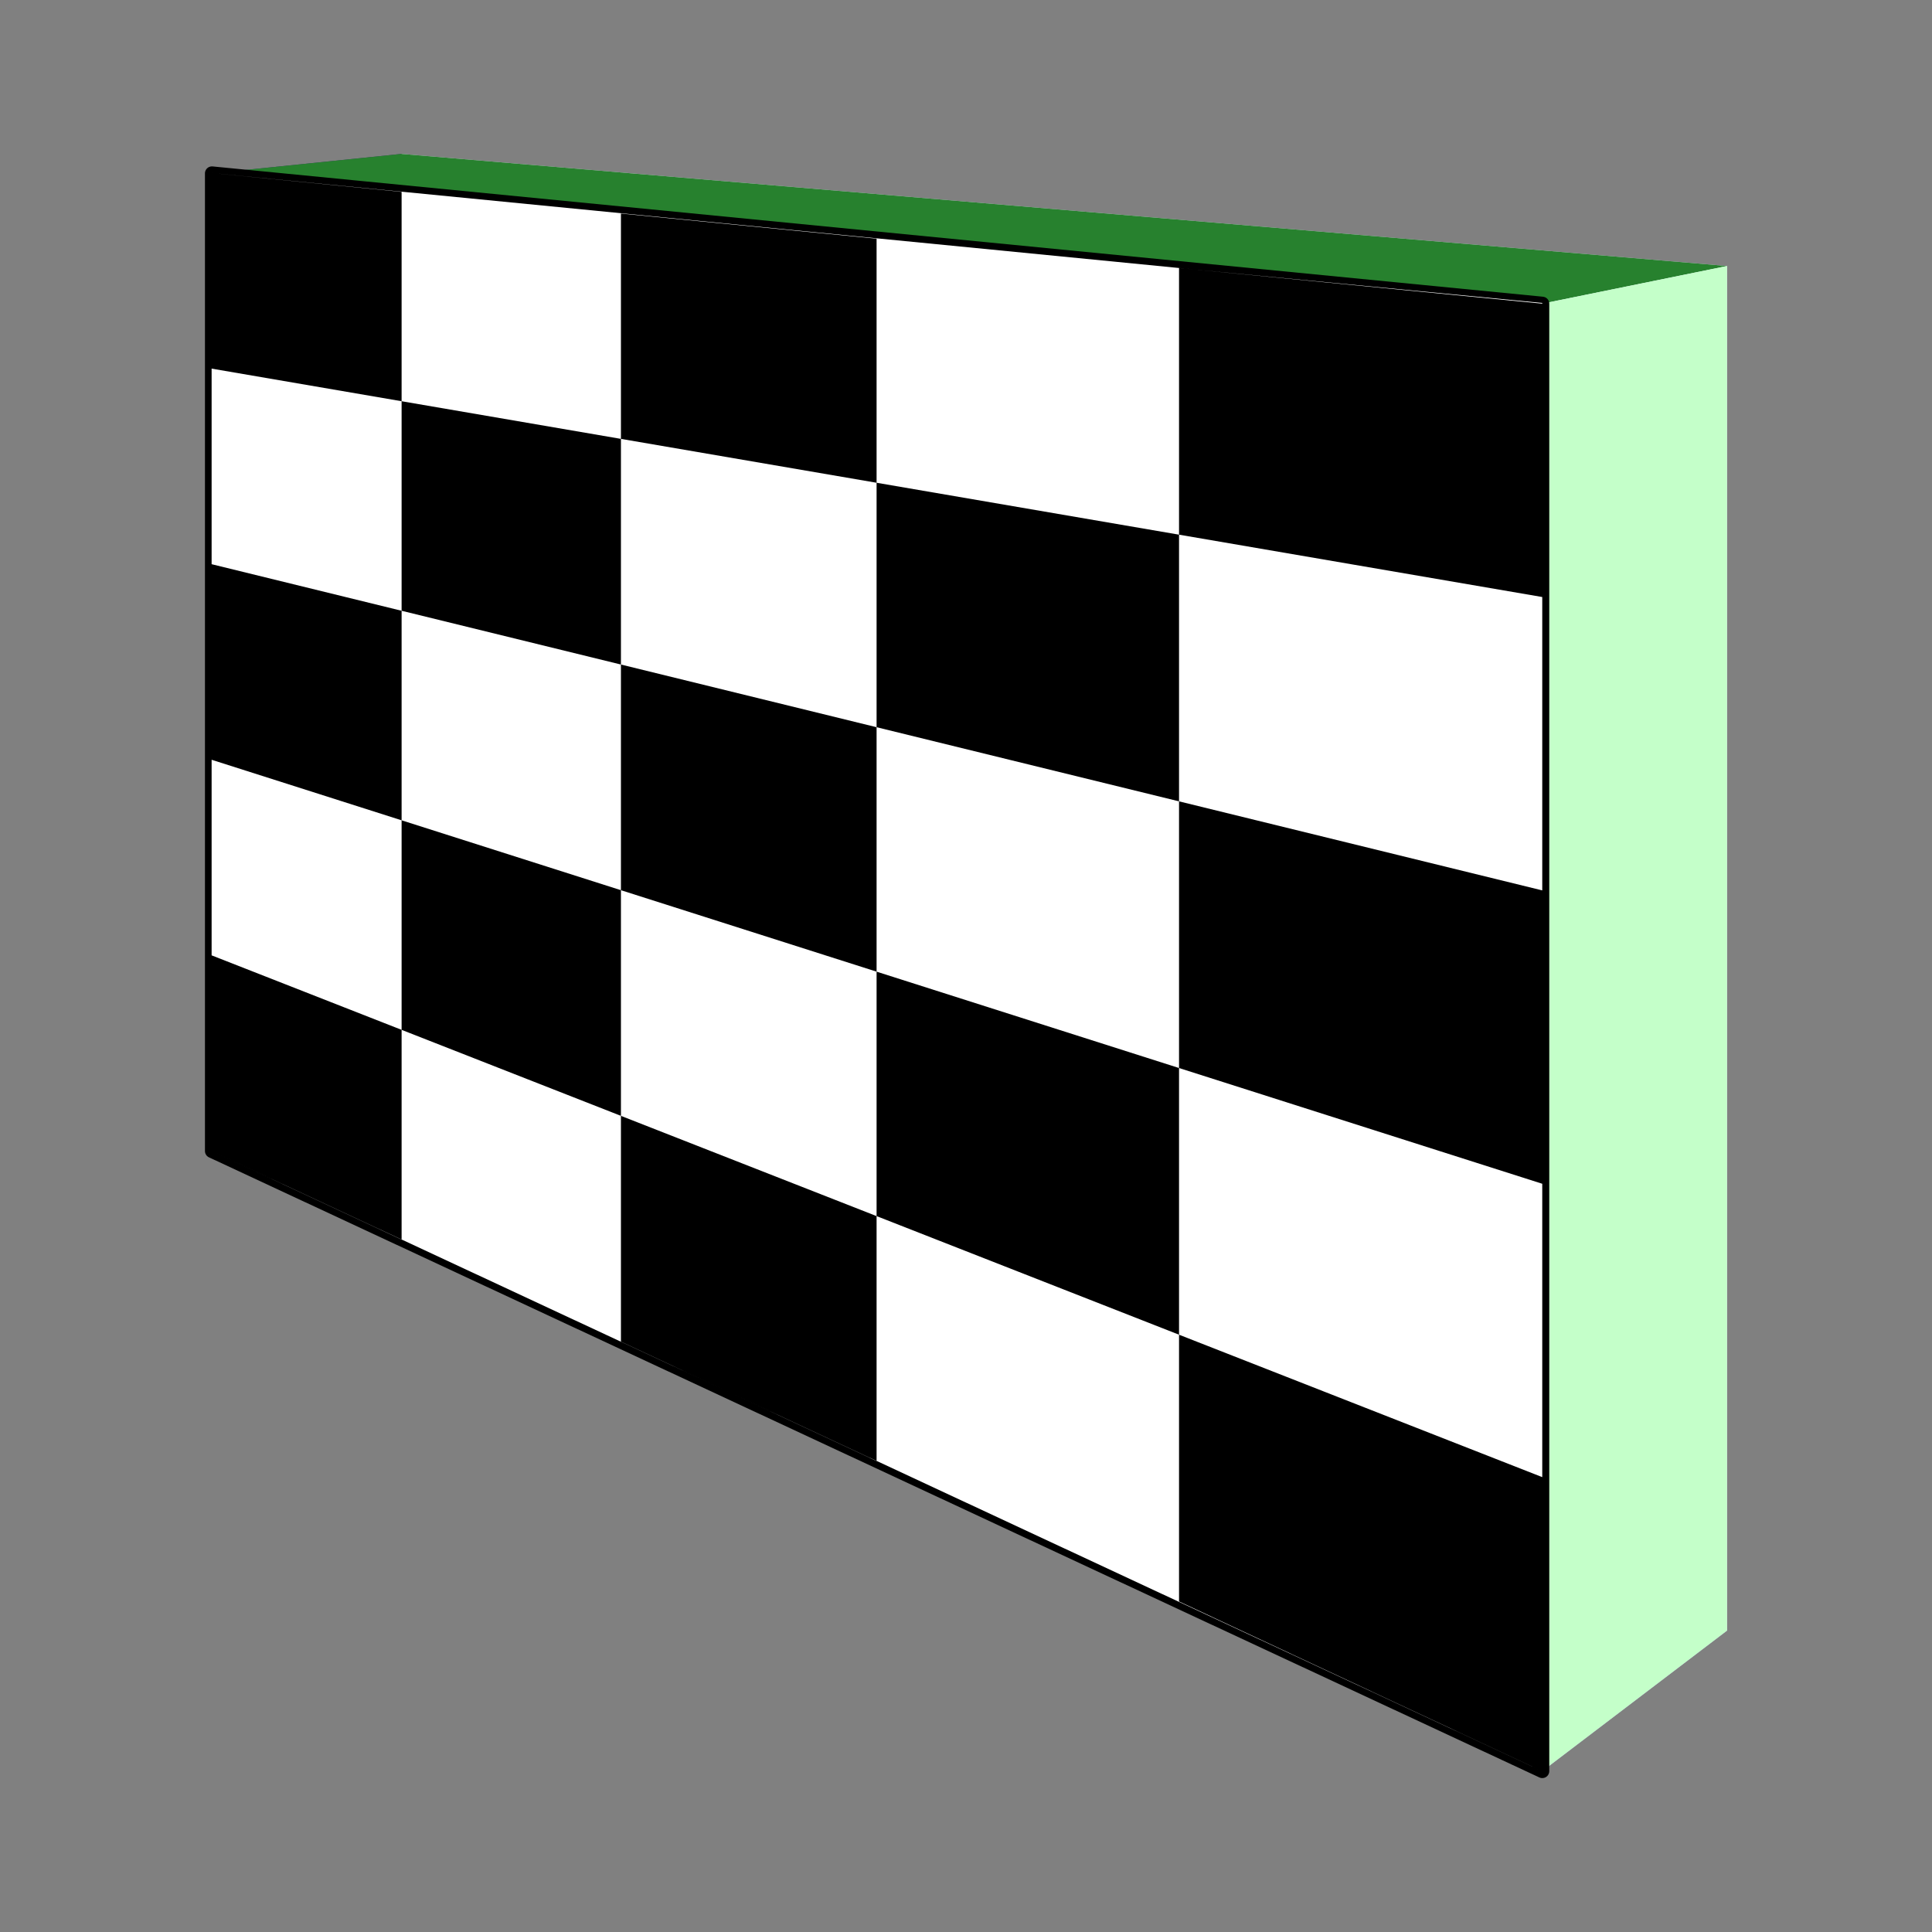 <?xml version="1.0" encoding="UTF-8" standalone="no"?>
<svg
   enable-background="new 137.051 317.798 1645.949 1284.416"
   version="1.1"
   viewBox="137.051 317.798 48 48"
   id="svg32"
   sodipodi:docname="camera.svg"
   width="48"
   height="48"
   inkscape:version="1.3 (0e150ed6c4, 2023-07-21)"
   xml:space="preserve"
   xmlns:inkscape="http://www.inkscape.org/namespaces/inkscape"
   xmlns:sodipodi="http://sodipodi.sourceforge.net/DTD/sodipodi-0.dtd"
   xmlns="http://www.w3.org/2000/svg"
   xmlns:svg="http://www.w3.org/2000/svg"><rect x="137.051" y="317.798" width="48" height="48" fill="#808080" stroke="none"/><sodipodi:namedview
     id="namedview34"
     pagecolor="#505050"
     bordercolor="#eeeeee"
     borderopacity="1"
     inkscape:showpageshadow="0"
     inkscape:pageopacity="0"
     inkscape:pagecheckerboard="0"
     inkscape:deskcolor="#505050"
     showgrid="false"
     inkscape:zoom="4.2204315"
     inkscape:cx="-78.427999"
     inkscape:cy="51.298072"
     inkscape:window-width="3440"
     inkscape:window-height="1351"
     inkscape:window-x="-9"
     inkscape:window-y="-9"
     inkscape:window-maximized="1"
     inkscape:current-layer="svg32" /><defs
     id="defs36"><inkscape:perspective
       sodipodi:type="inkscape:persp3d"
       inkscape:vp_x="-60.69154 : 47.715432 : 1"
       inkscape:vp_y="0 : 1000 : 0"
       inkscape:vp_z="103.82388 : 51.36687 : 1"
       inkscape:persp3d-origin="27.431588 : 18.132483 : 1"
       id="perspective13" /></defs><g
     id="g34"
     transform="translate(-0.014,-2.437)"><path
       d="m 147.04,324.059 32.932,2.785 v 33.904 l -32.932,-13.561 z"
       style="fill:#e9e9ff;fill-rule:evenodd;stroke:none;stroke-width:0.346;stroke-linejoin:round"
       id="path29" /><path
       d="m 142.33,324.542 v 24.289 l 4.71,-1.644 v -23.128 z"
       style="fill:#353564;fill-rule:evenodd;stroke:none;stroke-width:0.346;stroke-linejoin:round"
       id="path30" /><path
       d="m 142.33,348.832 33.053,15.406 4.589,-3.49 -32.932,-13.561 z"
       style="fill:#afafde;fill-rule:evenodd;stroke:none;stroke-width:0.346;stroke-linejoin:round"
       id="path31" /><path
       d="m 142.33,324.542 33.053,3.237 4.589,-0.935 -32.932,-2.785 z"
       style="fill:#27812e;fill-opacity:1;fill-rule:evenodd;stroke:none;stroke-width:0.346;stroke-linejoin:round"
       id="path32" /><path
       d="m 175.383,327.779 v 36.459 l 4.589,-3.49 v -33.904 z"
       style="fill:#c4ffc9;fill-opacity:1;fill-rule:evenodd;stroke:none;stroke-width:0.346;stroke-linejoin:round"
       id="path33" /><path
       d="m 142.33,324.542 33.053,3.237 v 36.459 l -33.053,-15.406 z"
       style="fill:none;fill-rule:evenodd;stroke:#000000;stroke-width:0.346;stroke-linejoin:round;stroke-opacity:1"
       id="path34" /><g
       id="g1"
       transform="matrix(17.354,0,0,17.354,115.58,216.245)"><path
         id="rect1"
         d="M 3.446,6.427 V 8.528 L 1.541,7.64 v -1.4 z" /><path
         d="M 3.446,6.427 1.541,6.24 V 6.52 L 3.446,6.847 Z m 0,0.84 L 1.541,6.8 V 7.08 L 3.446,7.687 Z m 0,0.84 L 1.541,7.36 V 7.64 L 3.446,8.528 Z m 0,-1.681 V 8.528 L 2.926,8.285 V 6.376 Z M 2.493,6.334 V 8.084 L 2.127,7.913 V 6.298 Z M 1.813,6.267 V 7.767 L 1.541,7.64 v -1.4 z"
         fill="#ffffff"
         fill-rule="evenodd"
         id="path1" /></g></g></svg>
